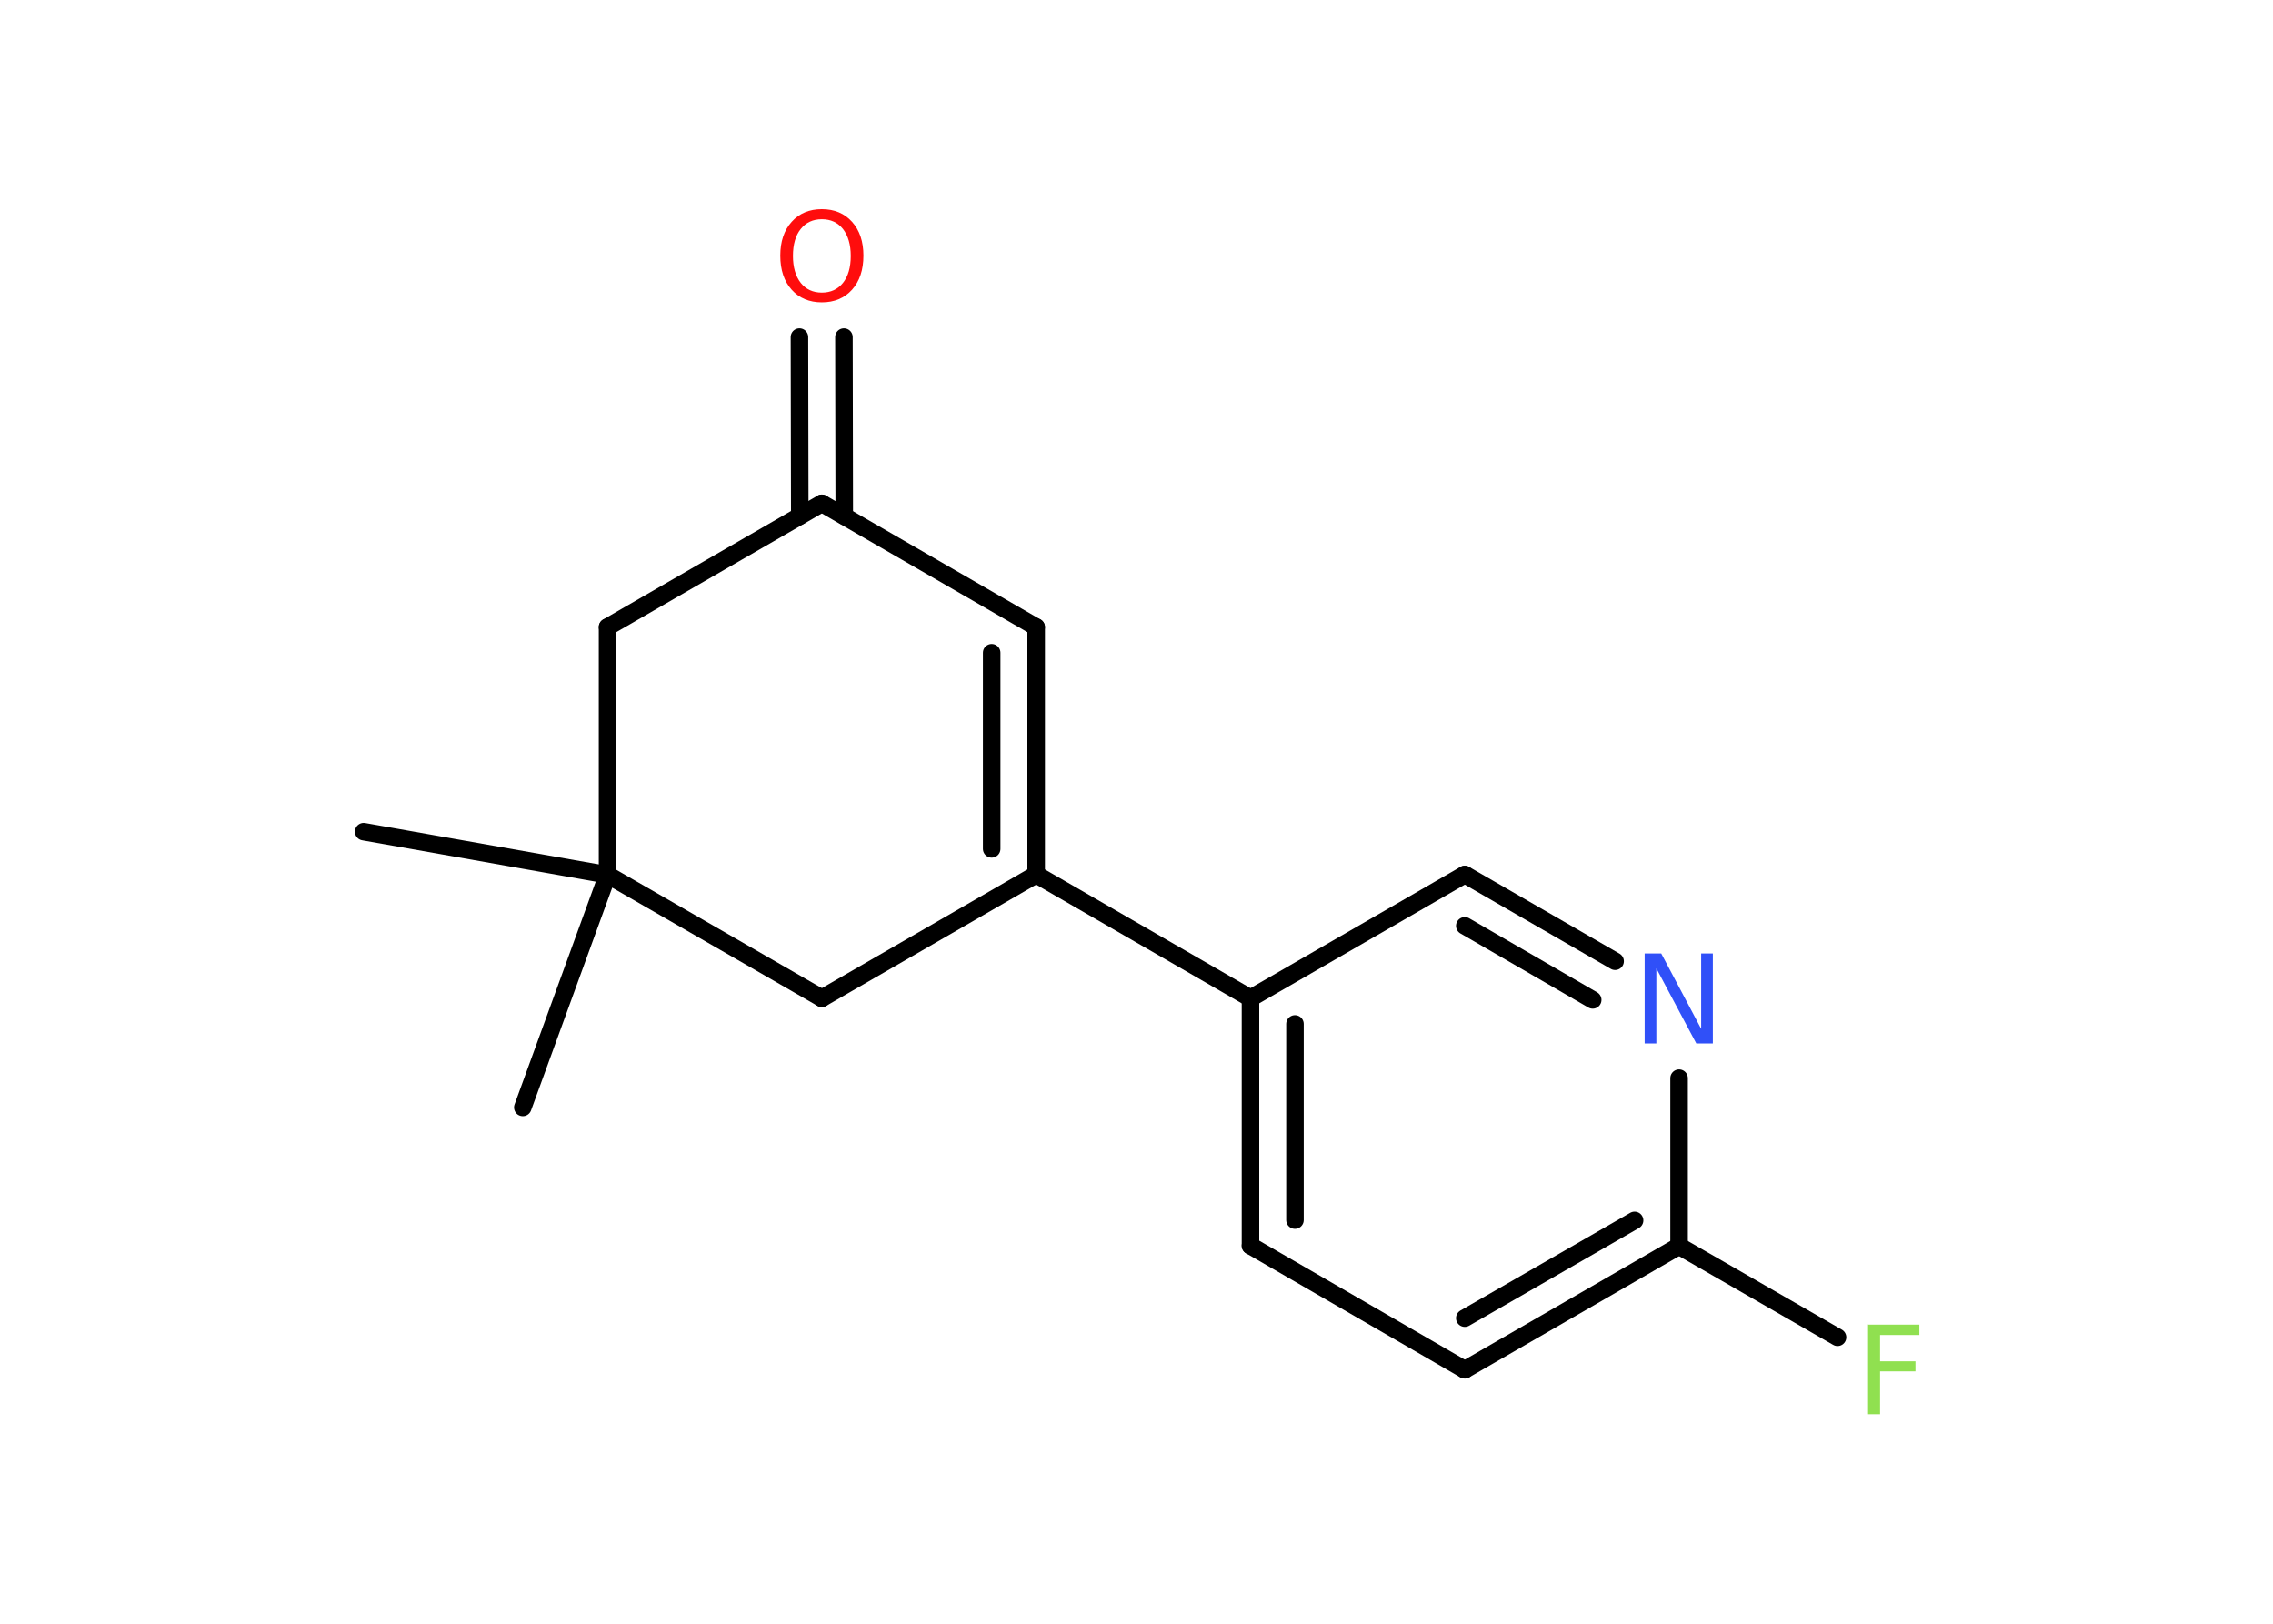 <?xml version='1.0' encoding='UTF-8'?>
<!DOCTYPE svg PUBLIC "-//W3C//DTD SVG 1.1//EN" "http://www.w3.org/Graphics/SVG/1.1/DTD/svg11.dtd">
<svg version='1.2' xmlns='http://www.w3.org/2000/svg' xmlns:xlink='http://www.w3.org/1999/xlink' width='70.0mm' height='50.0mm' viewBox='0 0 70.0 50.0'>
  <desc>Generated by the Chemistry Development Kit (http://github.com/cdk)</desc>
  <g stroke-linecap='round' stroke-linejoin='round' stroke='#000000' stroke-width='.54' fill='#90E050'>
    <rect x='.0' y='.0' width='70.0' height='50.0' fill='#FFFFFF' stroke='none'/>
    <g id='mol1' class='mol'>
      <line id='mol1bnd1' class='bond' x1='11.2' y1='25.61' x2='18.71' y2='26.94'/>
      <line id='mol1bnd2' class='bond' x1='18.71' y1='26.94' x2='16.1' y2='34.1'/>
      <line id='mol1bnd3' class='bond' x1='18.71' y1='26.94' x2='18.71' y2='19.31'/>
      <line id='mol1bnd4' class='bond' x1='18.71' y1='19.31' x2='25.31' y2='15.5'/>
      <g id='mol1bnd5' class='bond'>
        <line x1='24.63' y1='15.89' x2='24.62' y2='10.38'/>
        <line x1='26.0' y1='15.89' x2='25.99' y2='10.38'/>
      </g>
      <line id='mol1bnd6' class='bond' x1='25.31' y1='15.5' x2='31.91' y2='19.31'/>
      <g id='mol1bnd7' class='bond'>
        <line x1='31.91' y1='26.93' x2='31.91' y2='19.31'/>
        <line x1='30.54' y1='26.14' x2='30.54' y2='20.1'/>
      </g>
      <line id='mol1bnd8' class='bond' x1='31.91' y1='26.93' x2='38.51' y2='30.74'/>
      <g id='mol1bnd9' class='bond'>
        <line x1='38.51' y1='30.74' x2='38.51' y2='38.36'/>
        <line x1='39.88' y1='31.53' x2='39.88' y2='37.57'/>
      </g>
      <line id='mol1bnd10' class='bond' x1='38.51' y1='38.36' x2='45.11' y2='42.18'/>
      <g id='mol1bnd11' class='bond'>
        <line x1='45.11' y1='42.18' x2='51.71' y2='38.37'/>
        <line x1='45.11' y1='40.59' x2='50.34' y2='37.58'/>
      </g>
      <line id='mol1bnd12' class='bond' x1='51.71' y1='38.37' x2='56.59' y2='41.18'/>
      <line id='mol1bnd13' class='bond' x1='51.71' y1='38.37' x2='51.71' y2='33.2'/>
      <g id='mol1bnd14' class='bond'>
        <line x1='49.74' y1='29.6' x2='45.11' y2='26.93'/>
        <line x1='49.05' y1='30.79' x2='45.11' y2='28.51'/>
      </g>
      <line id='mol1bnd15' class='bond' x1='38.51' y1='30.74' x2='45.11' y2='26.93'/>
      <line id='mol1bnd16' class='bond' x1='31.91' y1='26.93' x2='25.31' y2='30.74'/>
      <line id='mol1bnd17' class='bond' x1='18.71' y1='26.94' x2='25.31' y2='30.74'/>
      <path id='mol1atm6' class='atom' d='M25.31 6.75q-.41 .0 -.65 .3q-.24 .3 -.24 .83q.0 .52 .24 .83q.24 .3 .65 .3q.41 .0 .65 -.3q.24 -.3 .24 -.83q.0 -.52 -.24 -.83q-.24 -.3 -.65 -.3zM25.31 6.44q.58 .0 .93 .39q.35 .39 .35 1.04q.0 .66 -.35 1.05q-.35 .39 -.93 .39q-.58 .0 -.93 -.39q-.35 -.39 -.35 -1.05q.0 -.65 .35 -1.04q.35 -.39 .93 -.39z' stroke='none' fill='#FF0D0D'/>
      <path id='mol1atm13' class='atom' d='M57.52 40.79h1.59v.32h-1.21v.81h1.09v.31h-1.09v1.32h-.37v-2.77z' stroke='none'/>
      <path id='mol1atm14' class='atom' d='M50.66 29.36h.5l1.23 2.32v-2.32h.36v2.77h-.51l-1.23 -2.31v2.31h-.36v-2.77z' stroke='none' fill='#3050F8'/>
    </g>
  </g>
</svg>
